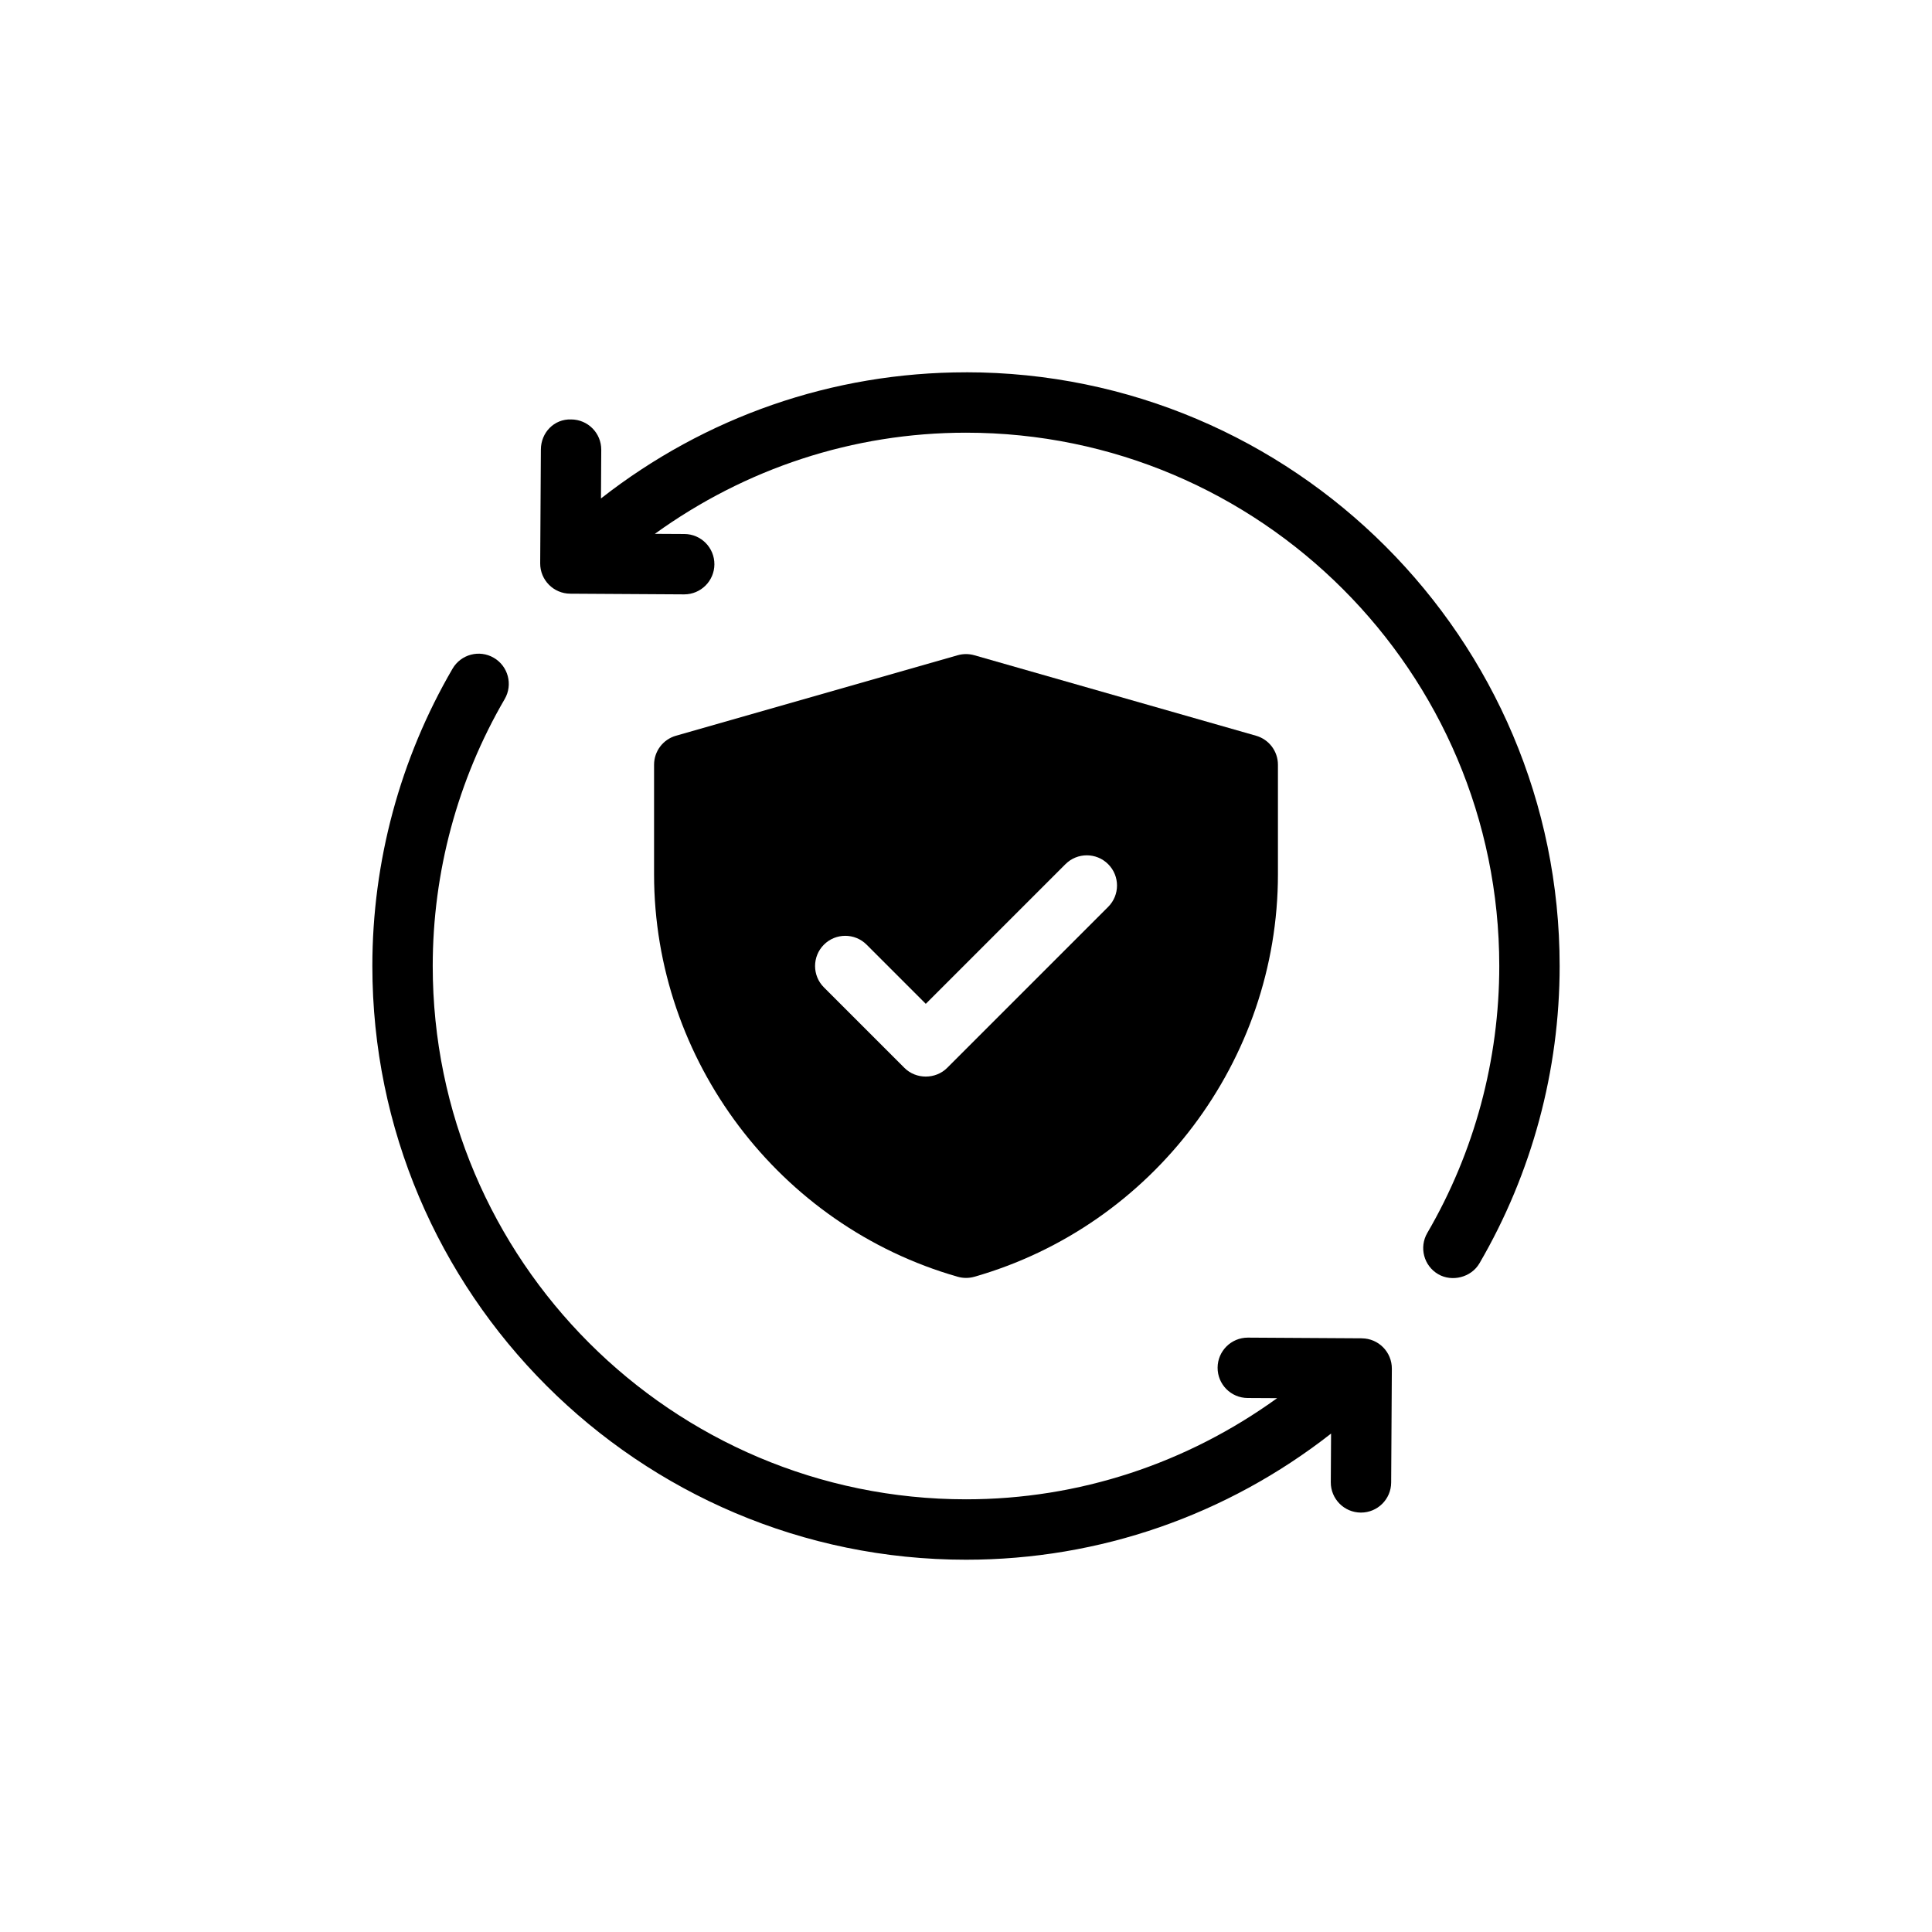 <svg id="Glyph" height="512" viewBox="0 0 48 48" width="512" xmlns="http://www.w3.org/2000/svg"><g><path d="m24 9.25c-3.317 0-6.479 1.107-9.069 3.134l.007-1.209c.002-.414-.332-.752-.746-.754-.429-.016-.752.331-.754.746l-.017 2.829c-.002.414.332.752.746.754l2.828.017h.004c.412 0 .748-.333.75-.746.002-.414-.331-.752-.746-.754l-.733-.004c2.247-1.623 4.924-2.513 7.729-2.513 7.306 0 13.25 5.944 13.25 13.25 0 2.332-.618 4.625-1.788 6.632-.208.358-.087.817.271 1.025.34.198.819.083 1.025-.271 1.303-2.236 1.992-4.791 1.992-7.387 0-8.133-6.617-14.75-14.75-14.75z"/><path d="m33.833 33.25-2.828-.017c-.001 0-.003 0-.004 0-.412 0-.748.333-.75.746-.002.414.331.752.746.754l.733.004c-2.247 1.623-4.924 2.513-7.729 2.513-7.306 0-13.25-5.944-13.25-13.25 0-2.332.618-4.625 1.788-6.632.208-.358.087-.817-.271-1.025-.357-.209-.817-.087-1.025.271-1.303 2.236-1.992 4.791-1.992 7.387 0 8.133 6.617 14.75 14.75 14.75 3.317 0 6.479-1.107 9.069-3.134l-.007 1.209c-.002.414.332.752.746.754h.004c.412 0 .748-.333.75-.746l.017-2.829c.002-.414-.332-.752-.746-.754z"/><path d="m24.207 31.721c4.441-1.269 7.543-5.381 7.543-10v-2.721c0-.335-.222-.629-.544-.721l-7-2c-.135-.038-.277-.038-.412 0l-7 2c-.322.092-.544.386-.544.721v2.721c0 4.619 3.103 8.731 7.545 10.0.135.038.278.038.412 0zm-1.207-4.974c-.192 0-.385-.071-.53-.216l-2-2c-.293-.293-.293-.768 0-1.061s.768-.293 1.061 0l1.47 1.47 3.47-3.47c.293-.293.768-.293 1.061 0s.293.768 0 1.061c0 0-3.998 3.998-4 4-.143.143-.336.216-.53.216z"/></g></svg>